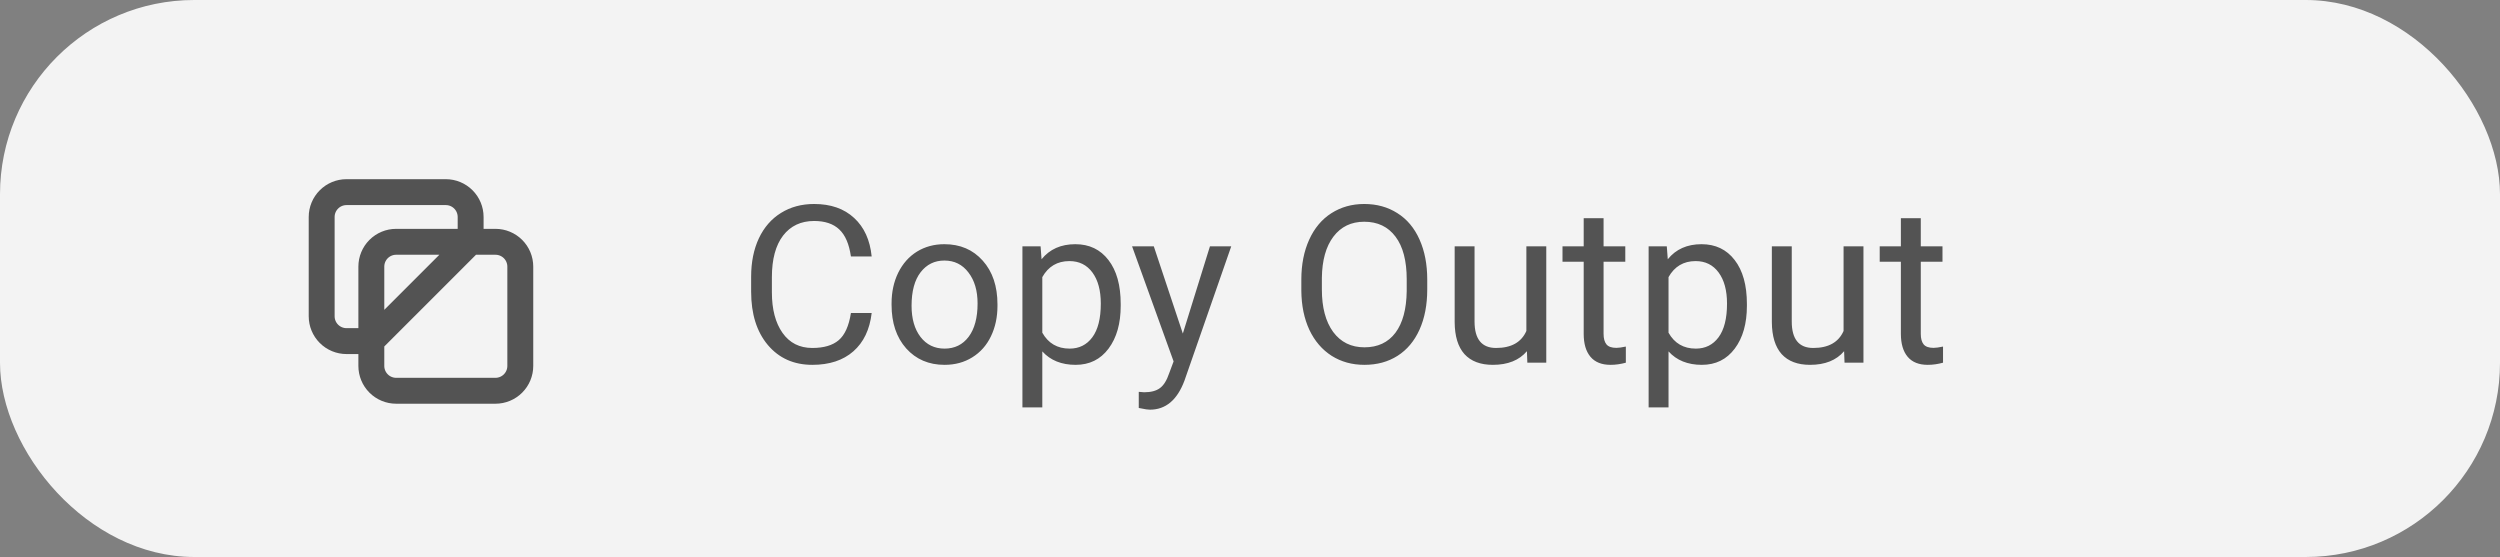 <svg width="193" height="43" viewBox="0 0 193 43" fill="none" xmlns="http://www.w3.org/2000/svg">
<rect x="0" y="0" width="193" height="43" fill="#808080" stroke="none"/>
<rect width="193" height="43" rx="15" fill="#F3F3F3"/>
<path d="M67.293 24.165C67.144 25.443 66.67 26.431 65.874 27.128C65.082 27.82 64.028 28.166 62.711 28.166C61.283 28.166 60.138 27.654 59.274 26.63C58.417 25.607 57.988 24.237 57.988 22.521V21.359C57.988 20.236 58.187 19.248 58.585 18.396C58.989 17.544 59.559 16.891 60.295 16.437C61.031 15.978 61.884 15.748 62.852 15.748C64.136 15.748 65.165 16.108 65.94 16.827C66.715 17.541 67.166 18.532 67.293 19.799H65.691C65.553 18.836 65.251 18.139 64.786 17.707C64.327 17.275 63.682 17.06 62.852 17.06C61.834 17.06 61.034 17.436 60.453 18.189C59.878 18.941 59.59 20.012 59.59 21.401V22.571C59.59 23.883 59.864 24.926 60.412 25.701C60.959 26.475 61.726 26.863 62.711 26.863C63.596 26.863 64.274 26.664 64.745 26.265C65.221 25.861 65.536 25.161 65.691 24.165H67.293ZM68.829 23.426C68.829 22.546 69 21.755 69.343 21.052C69.692 20.349 70.173 19.807 70.788 19.425C71.407 19.044 72.113 18.852 72.904 18.852C74.127 18.852 75.115 19.276 75.868 20.123C76.626 20.969 77.005 22.095 77.005 23.501V23.609C77.005 24.483 76.836 25.269 76.499 25.966C76.166 26.658 75.688 27.198 75.062 27.585C74.443 27.972 73.729 28.166 72.921 28.166C71.704 28.166 70.716 27.743 69.957 26.896C69.205 26.049 68.829 24.929 68.829 23.534V23.426ZM70.373 23.609C70.373 24.605 70.602 25.405 71.061 26.008C71.526 26.611 72.146 26.913 72.921 26.913C73.701 26.913 74.321 26.608 74.78 26C75.24 25.385 75.469 24.527 75.469 23.426C75.469 22.441 75.234 21.644 74.764 21.036C74.299 20.421 73.679 20.114 72.904 20.114C72.146 20.114 71.535 20.416 71.07 21.019C70.605 21.622 70.373 22.485 70.373 23.609ZM86.518 23.609C86.518 24.976 86.205 26.077 85.58 26.913C84.954 27.748 84.108 28.166 83.04 28.166C81.949 28.166 81.092 27.82 80.466 27.128V31.453H78.931V19.019H80.334L80.408 20.015C81.034 19.24 81.902 18.852 83.015 18.852C84.094 18.852 84.946 19.259 85.571 20.073C86.202 20.886 86.518 22.018 86.518 23.468V23.609ZM84.982 23.435C84.982 22.422 84.766 21.622 84.335 21.036C83.903 20.449 83.311 20.156 82.558 20.156C81.628 20.156 80.931 20.568 80.466 21.393V25.684C80.926 26.503 81.628 26.913 82.575 26.913C83.311 26.913 83.894 26.622 84.326 26.041C84.763 25.454 84.982 24.586 84.982 23.435ZM91.315 25.75L93.407 19.019H95.051L91.44 29.386C90.881 30.88 89.993 31.627 88.775 31.627L88.485 31.602L87.912 31.495V30.25L88.327 30.283C88.847 30.283 89.251 30.178 89.539 29.967C89.832 29.757 90.073 29.372 90.261 28.814L90.602 27.9L87.397 19.019H89.074L91.315 25.75ZM110.183 22.347C110.183 23.531 109.984 24.566 109.585 25.452C109.187 26.331 108.623 27.004 107.892 27.469C107.162 27.934 106.309 28.166 105.335 28.166C104.384 28.166 103.54 27.934 102.804 27.469C102.068 26.998 101.495 26.331 101.085 25.468C100.681 24.599 100.474 23.595 100.463 22.455V21.584C100.463 20.421 100.665 19.395 101.069 18.504C101.473 17.613 102.043 16.932 102.779 16.462C103.52 15.986 104.367 15.748 105.319 15.748C106.287 15.748 107.139 15.983 107.875 16.454C108.617 16.919 109.187 17.596 109.585 18.487C109.984 19.373 110.183 20.405 110.183 21.584V22.347ZM108.598 21.567C108.598 20.134 108.31 19.035 107.734 18.271C107.159 17.502 106.354 17.118 105.319 17.118C104.312 17.118 103.518 17.502 102.937 18.271C102.361 19.035 102.065 20.098 102.048 21.459V22.347C102.048 23.736 102.339 24.829 102.92 25.626C103.507 26.417 104.312 26.813 105.335 26.813C106.365 26.813 107.162 26.439 107.726 25.692C108.291 24.94 108.581 23.863 108.598 22.463V21.567ZM117.878 27.112C117.28 27.815 116.403 28.166 115.247 28.166C114.289 28.166 113.559 27.889 113.055 27.336C112.557 26.777 112.305 25.953 112.3 24.862V19.019H113.835V24.821C113.835 26.182 114.389 26.863 115.496 26.863C116.669 26.863 117.449 26.426 117.836 25.551V19.019H119.372V28H117.911L117.878 27.112ZM123.796 16.844V19.019H125.473V20.206H123.796V25.775C123.796 26.135 123.871 26.406 124.021 26.589C124.17 26.766 124.424 26.855 124.784 26.855C124.961 26.855 125.205 26.821 125.515 26.755V28C125.111 28.111 124.718 28.166 124.336 28.166C123.65 28.166 123.132 27.959 122.784 27.544C122.435 27.128 122.261 26.539 122.261 25.775V20.206H120.625V19.019H122.261V16.844H123.796ZM134.861 23.609C134.861 24.976 134.549 26.077 133.923 26.913C133.298 27.748 132.451 28.166 131.383 28.166C130.293 28.166 129.435 27.82 128.81 27.128V31.453H127.274V19.019H128.677L128.752 20.015C129.377 19.24 130.246 18.852 131.358 18.852C132.438 18.852 133.29 19.259 133.915 20.073C134.546 20.886 134.861 22.018 134.861 23.468V23.609ZM133.326 23.435C133.326 22.422 133.11 21.622 132.678 21.036C132.247 20.449 131.654 20.156 130.902 20.156C129.972 20.156 129.275 20.568 128.81 21.393V25.684C129.269 26.503 129.972 26.913 130.918 26.913C131.654 26.913 132.238 26.622 132.67 26.041C133.107 25.454 133.326 24.586 133.326 23.435ZM142.365 27.112C141.768 27.815 140.89 28.166 139.734 28.166C138.777 28.166 138.046 27.889 137.542 27.336C137.044 26.777 136.793 25.953 136.787 24.862V19.019H138.323V24.821C138.323 26.182 138.876 26.863 139.983 26.863C141.156 26.863 141.936 26.426 142.324 25.551V19.019H143.859V28H142.398L142.365 27.112ZM148.284 16.844V19.019H149.96V20.206H148.284V25.775C148.284 26.135 148.358 26.406 148.508 26.589C148.657 26.766 148.912 26.855 149.271 26.855C149.449 26.855 149.692 26.821 150.002 26.755V28C149.598 28.111 149.205 28.166 148.823 28.166C148.137 28.166 147.62 27.959 147.271 27.544C146.922 27.128 146.748 26.539 146.748 25.775V20.206H145.113V19.019H146.748V16.844H148.284Z" fill="#535353"/>
<path d="M28.667 26.333H26.75C26.242 26.333 25.754 26.131 25.395 25.772C25.035 25.413 24.833 24.925 24.833 24.417V16.75C24.833 16.242 25.035 15.754 25.395 15.395C25.754 15.035 26.242 14.833 26.75 14.833H34.417C34.925 14.833 35.413 15.035 35.772 15.395C36.131 15.754 36.333 16.242 36.333 16.75V18.667L28.667 26.333ZM30.583 30.167H38.25C38.758 30.167 39.246 29.965 39.605 29.605C39.965 29.246 40.167 28.758 40.167 28.25V20.583C40.167 20.075 39.965 19.587 39.605 19.228C39.246 18.869 38.758 18.667 38.25 18.667H30.583C30.075 18.667 29.587 18.869 29.228 19.228C28.869 19.587 28.667 20.075 28.667 20.583V28.25C28.667 28.758 28.869 29.246 29.228 29.605C29.587 29.965 30.075 30.167 30.583 30.167Z" stroke="#535353" stroke-width="2" stroke-linecap="round" stroke-linejoin="round"/>
</svg>
